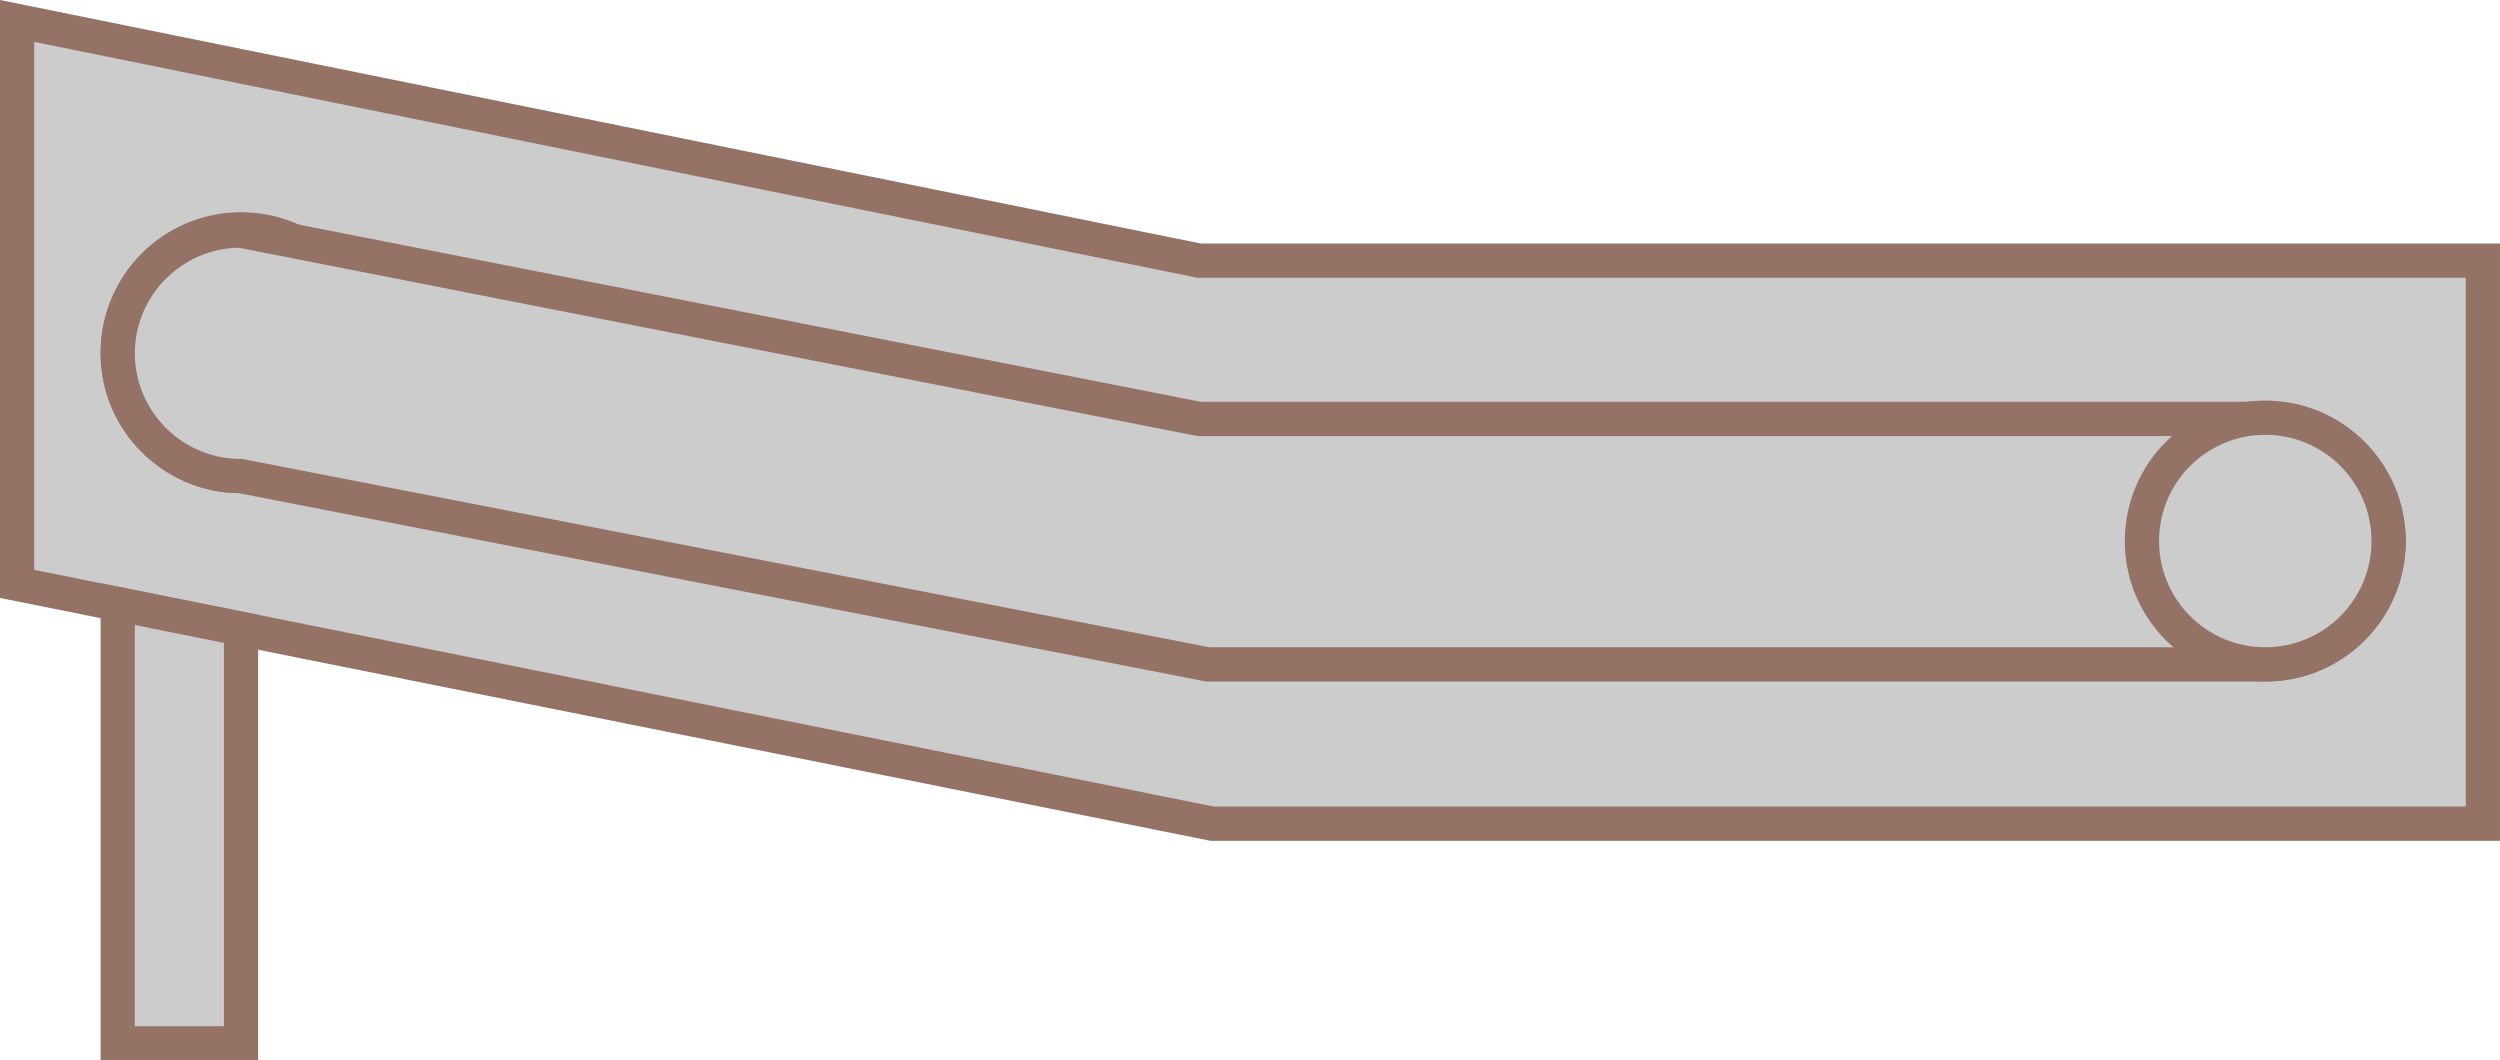 <?xml version="1.0" encoding="utf-8"?>
<svg version="1.1" id="图层_1" xmlns="http://www.w3.org/2000/svg" xmlns:xlink="http://www.w3.org/1999/xlink" x="0px" y="0px"
	 width="146px" height="61.929px" viewBox="0 0 146 61.929" enable-background="new 0 0 146 61.929" xml:space="preserve">
<g>
	<g>
		<polygon fill="#CCCCCC" stroke="#947266" stroke-width="2" stroke-miterlimit="10" points="145,48.101 70.783,48.101 1,34.101 
			1,1.223 70.033,15.223 145,15.223 		"/>
	</g>
	<g>
		<circle fill="#CCCCCC" stroke="#947266" stroke-width="2" stroke-miterlimit="10" cx="14.078" cy="20.597" r="7.203"/>
		<g>
			<path fill="#CCCCCC" stroke="#947266" stroke-width="2" stroke-miterlimit="10" d="M132.328,38.8H70.532l-56.491-11
				c-3.941,0-7.166-3.225-7.166-7.166l0,0c0-3.942,3.225-7.167,7.166-7.167l55.992,11h62.295c3.941,0,7.167,3.225,7.167,7.167l0,0
				C139.495,35.576,136.27,38.8,132.328,38.8z"/>
			<circle fill="#CCCCCC" stroke="#947266" stroke-width="2" stroke-miterlimit="10" cx="132.292" cy="31.597" r="7.203"/>
		</g>
	</g>
	<path fill="#CCCCCC" stroke="#947266" stroke-width="2" stroke-miterlimit="10" d="M73,15.223"/>
	<polygon fill="#CCCCCC" stroke="#947266" stroke-width="2" stroke-miterlimit="10" points="14.077,60.929 6.875,60.929 
		6.875,35.281 14.077,36.725 	"/>
</g>
</svg>
